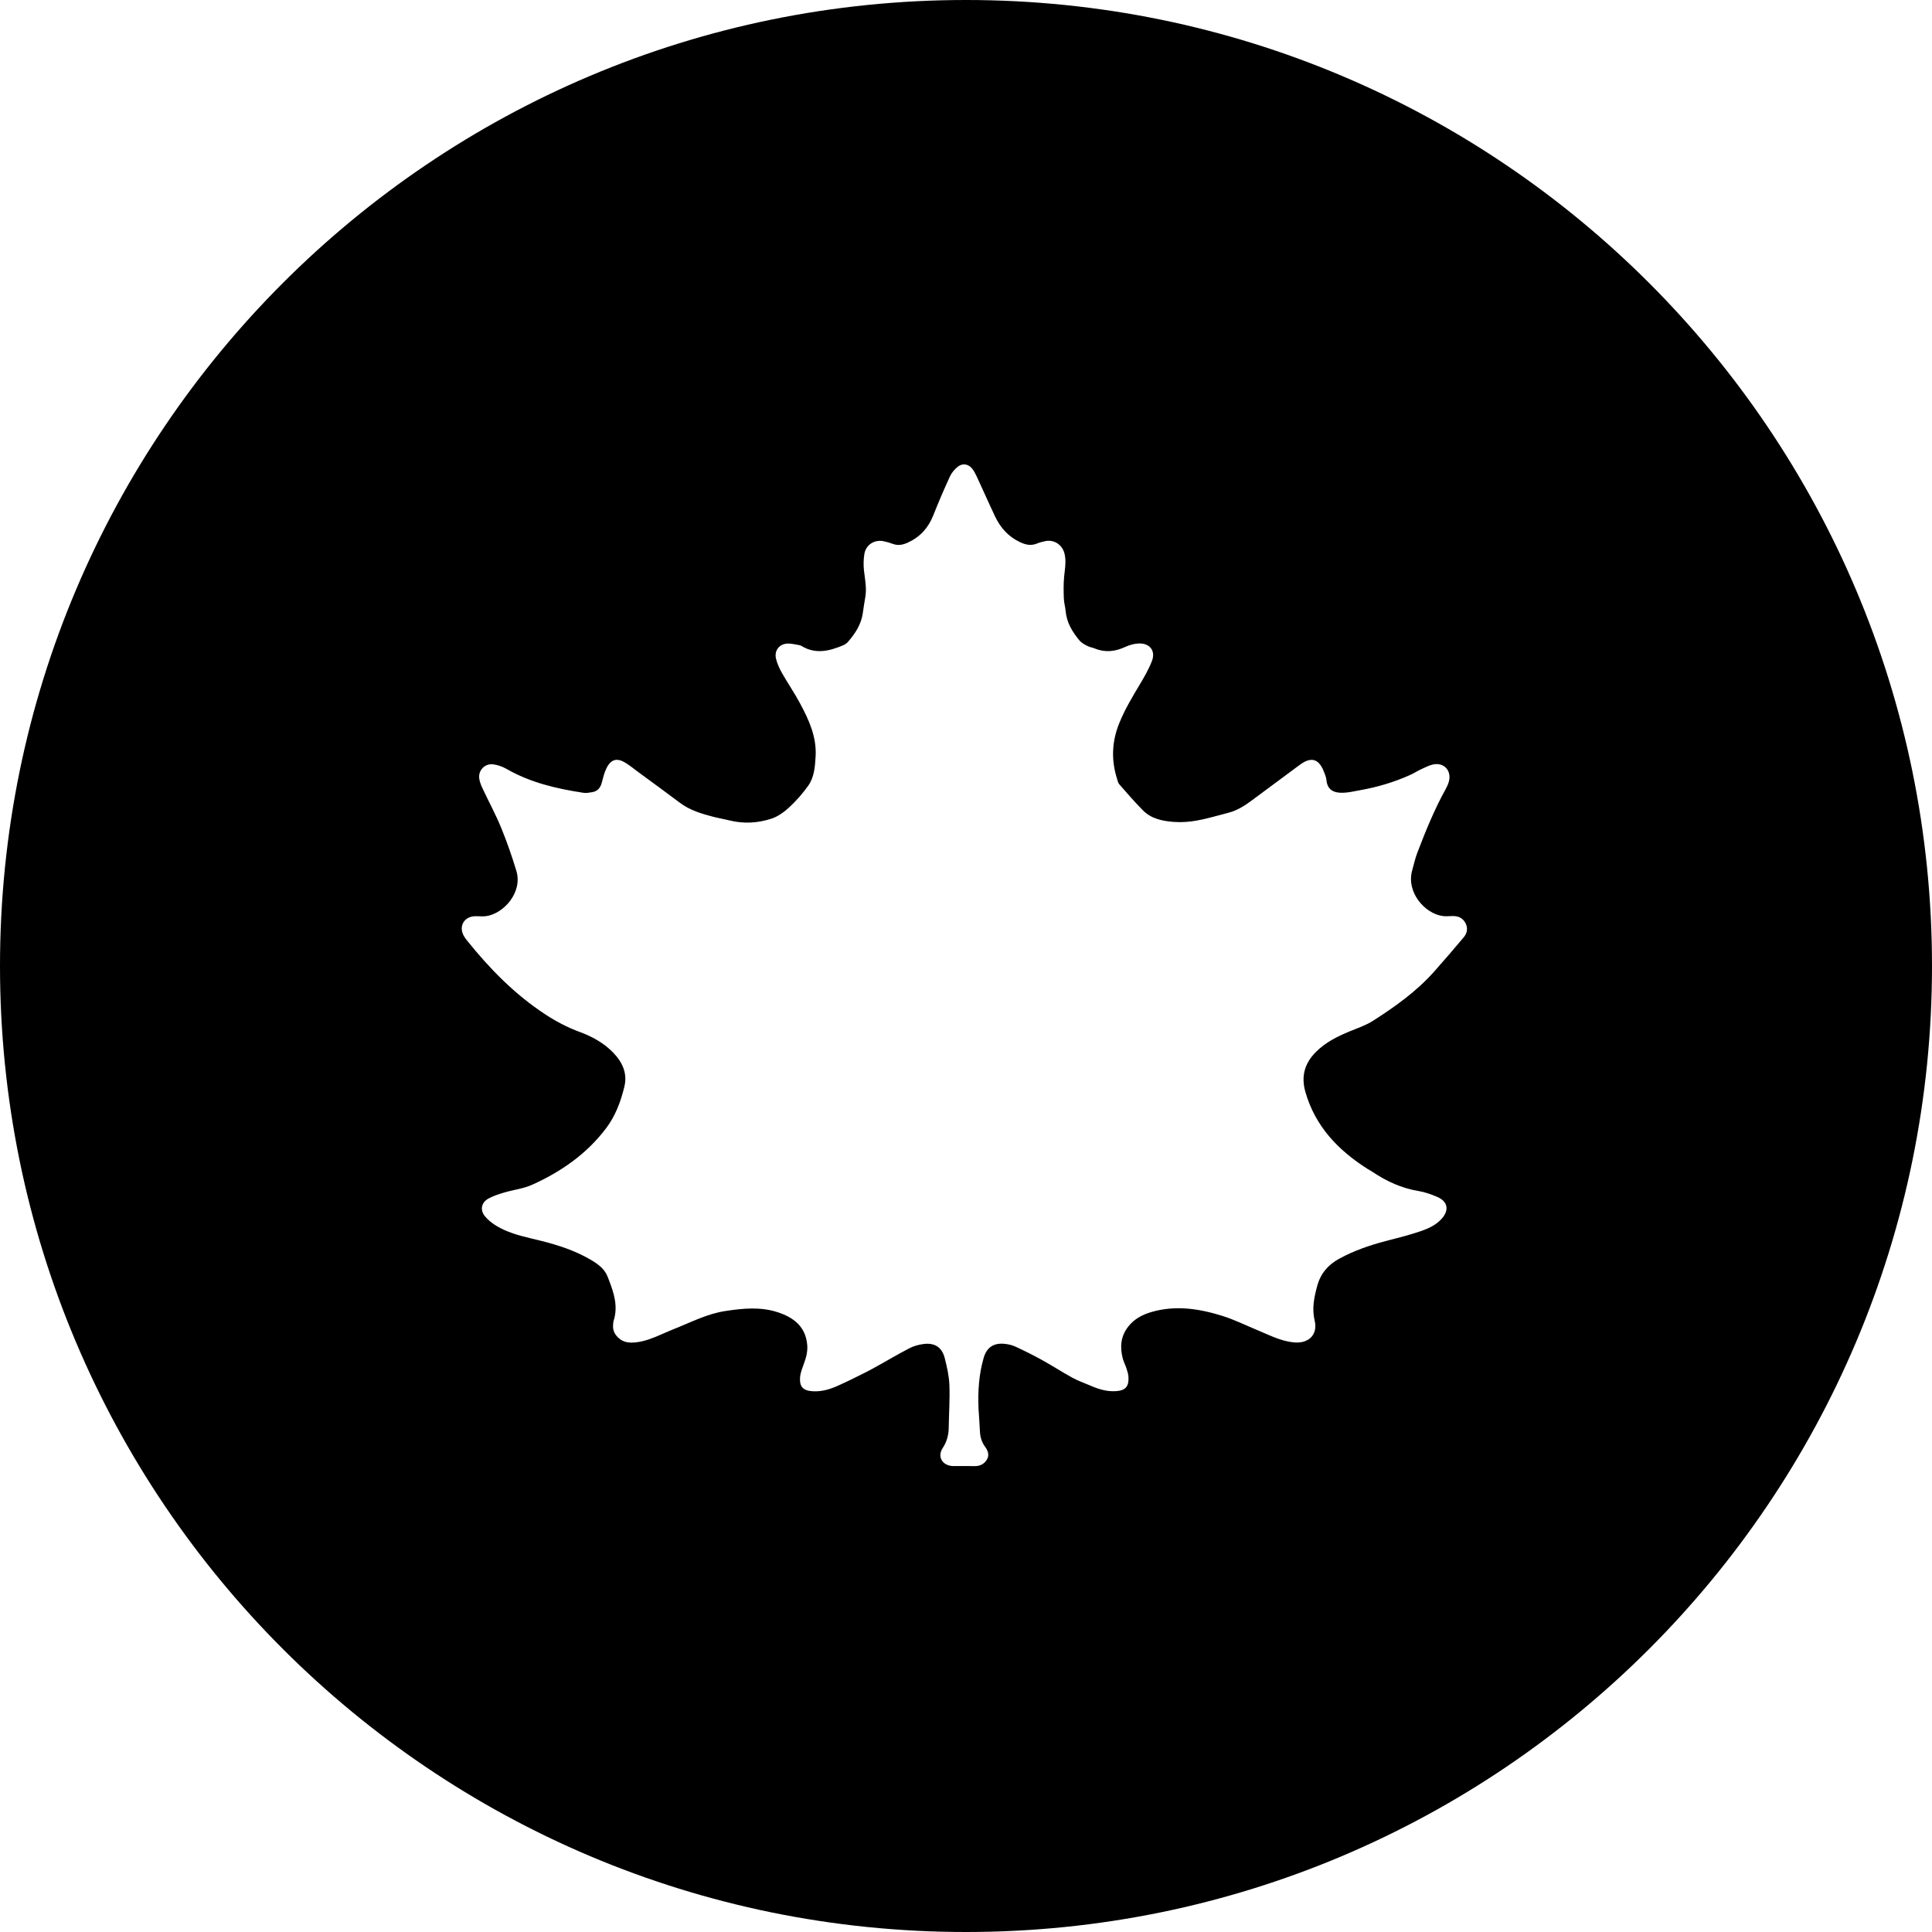 <?xml version="1.0" encoding="UTF-8"?>
<svg width="576px" height="576px" viewBox="0 0 576 576" version="1.1" xmlns="http://www.w3.org/2000/svg" xmlns:xlink="http://www.w3.org/1999/xlink">
    <title>MLD Logo</title>
    <g id="MLD-Logo" stroke="none" stroke-width="1" fill="none" fill-rule="evenodd">
        <path d="M288,0 C447.058,0 576,128.942 576,288 C576,447.058 447.058,576 288,576 C128.942,576 0,447.058 0,288 C0,128.942 128.942,0 288,0 Z M285.6,139.11 C284.63,139.86 283.74,140.9 283.23,142.01 C281.46,145.85 279.79,149.75 278.23,153.68 C276.77,157.36 274.36,160.04 270.76,161.72 C269.23,162.43 267.78,162.76 266.15,162.14 C265.26,161.8 264.32,161.54 263.39,161.35 C260.7,160.8 258.13,162.44 257.7,165.16 C257.44,166.79 257.4,168.51 257.59,170.15 C257.89,172.77 258.44,175.35 257.98,178.01 C257.71,179.58 257.46,181.17 257.24,182.75 C256.77,186.14 254.99,188.86 252.81,191.37 C252.41,191.83 251.82,192.2 251.25,192.44 C247.23,194.11 243.17,195.1 239.07,192.65 C238.87,192.53 238.64,192.4 238.41,192.36 C237.16,192.17 235.9,191.8 234.66,191.88 C232.23,192.04 230.77,194.07 231.37,196.43 C231.74,197.88 232.37,199.3 233.11,200.61 C234.85,203.67 236.85,206.58 238.51,209.68 C241.17,214.63 243.52,219.73 243.16,225.57 C242.98,228.6 242.76,231.73 240.94,234.28 C239.32,236.54 237.46,238.69 235.42,240.58 C233.87,242.02 232.01,243.41 230.04,244.06 C225.98,245.4 221.74,245.65 217.5,244.6 C215.87,244.2 214.21,243.92 212.59,243.5 C209.11,242.59 205.67,241.57 202.72,239.35 C198.7,236.32 194.62,233.36 190.56,230.38 C189.21,229.39 187.91,228.31 186.49,227.43 C183.95,225.86 182.14,226.34 180.81,229.04 C180.15,230.38 179.79,231.89 179.41,233.35 C179,234.91 178.13,235.92 176.53,236.18 C175.67,236.32 174.76,236.49 173.92,236.36 C165.9,235.14 158.07,233.31 150.94,229.2 C149.79,228.54 148.43,228.08 147.12,227.89 C144.62,227.52 142.54,229.61 142.88,232.11 C143.02,233.19 143.49,234.25 143.96,235.26 C145.76,239.1 147.79,242.83 149.4,246.74 C151.12,250.94 152.62,255.26 153.94,259.61 C155.89,266.03 150.19,272.4 144.91,273.14 C143.82,273.29 142.69,273.12 141.58,273.16 C138.39,273.27 136.73,276.11 138.22,278.92 C138.52,279.48 138.91,280 139.31,280.49 C146.06,288.89 153.52,296.5 162.61,302.45 C165.85,304.57 169.2,306.32 172.82,307.66 C176.51,309.02 179.95,310.89 182.75,313.76 C185.54,316.62 187.12,319.96 186.15,323.97 C185.08,328.41 183.48,332.7 180.68,336.4 C174.89,344.06 167.24,349.36 158.6,353.24 C156.02,354.4 153.06,354.72 150.31,355.54 C148.71,356.01 147.08,356.54 145.63,357.33 C143.51,358.49 143.04,360.72 144.56,362.59 C145.49,363.74 146.74,364.71 148.01,365.48 C151.137,367.377 154.608,368.313 158.105,369.16 L159.855,369.58 C160.438,369.721 161.02,369.863 161.6,370.01 C166.73,371.31 171.73,372.97 176.3,375.69 C178.3,376.88 180.24,378.31 181.12,380.55 L181.263,380.914 L181.263,380.914 L181.547,381.642 C183.051,385.528 184.321,389.483 182.94,393.78 C182.82,394.15 182.83,394.57 182.79,394.97 C182.64,396.51 183.19,397.74 184.32,398.81 C185.81,400.22 187.51,400.41 189.43,400.22 C192.212,399.94 194.724,398.908 197.214,397.816 L198.209,397.378 C199.039,397.013 199.869,396.652 200.71,396.32 C205.83,394.31 210.73,391.7 216.27,390.86 C221.53,390.06 226.78,389.54 231.94,391.25 C236.63,392.8 240.16,395.49 240.66,400.91 C240.85,402.98 240.31,404.85 239.61,406.75 C239.15,408.01 238.63,409.32 238.53,410.64 C238.32,413.45 239.45,414.61 242.26,414.78 C244.96,414.95 247.48,414.2 249.91,413.09 C251.07,412.56 252.24,412.03 253.38,411.47 C255.59,410.38 257.83,409.32 259.99,408.14 C263.71,406.12 267.34,403.93 271.09,401.98 C272.41,401.29 273.94,400.87 275.42,400.69 C278.71,400.28 280.86,401.71 281.67,404.93 C282.33,407.55 282.95,410.25 283.05,412.94 C283.21,417.16 282.91,421.4 282.85,425.63 C282.82,427.84 282.29,429.82 281.05,431.72 C279.38,434.29 280.9,436.88 284,437.09 C284.16,437.102 284.32,437.09 284.48,437.09 C286.48,437.09 288.48,437.05 290.48,437.102 C292.05,437.14 293.31,436.58 294.16,435.27 C295.08,433.83 294.54,432.48 293.65,431.27 C292.61,429.85 292.21,428.28 292.14,426.56 C292.04,424.32 291.87,422.09 291.72,419.86 L291.73,419.83 C291.53,414.77 291.84,409.75 293.26,404.86 C294.15,401.78 296.15,400.36 299.33,400.63 C300.51,400.73 301.73,401.01 302.79,401.5 C305.47,402.74 308.12,404.06 310.7,405.49 C313.77,407.19 316.72,409.11 319.8,410.79 C321.55,411.74 323.45,412.39 325.28,413.18 C327.65,414.21 330.1,414.93 332.72,414.75 C335.53,414.56 336.58,413.41 336.44,410.58 C336.4,409.72 336.13,408.86 335.86,408.03 C335.52,406.97 334.97,405.96 334.7,404.88 C333.87,401.56 334.12,398.42 336.32,395.57 C338.13,393.23 340.56,391.95 343.28,391.16 C350.48,389.06 357.57,390.16 364.51,392.34 C368.08,393.46 371.47,395.16 374.94,396.59 C378.48,398.05 381.88,399.86 385.8,400.22 C390.15,400.62 392.96,397.92 391.95,393.72 C391.08,390.1 391.79,386.79 392.71,383.38 C393.71,379.65 396,377.04 399.3,375.25 C403.68,372.87 408.35,371.25 413.16,370 C416.64,369.09 420.14,368.23 423.53,367.07 C425.85,366.28 428.16,365.23 429.86,363.31 C432.13,360.74 431.62,358.16 428.45,356.82 C426.69,356.08 424.85,355.41 422.98,355.1 C417.89,354.27 413.37,352.19 409.15,349.35 C408.69,349.04 408.18,348.79 407.71,348.49 C398.95,342.92 392.12,335.83 389.18,325.53 C387.83,320.79 389,316.91 392.43,313.52 C395.28,310.7 398.77,308.98 402.41,307.48 C404.77,306.51 407.25,305.68 409.37,304.32 C415.98,300.09 422.37,295.54 427.62,289.61 C430.58,286.26 433.52,282.88 436.39,279.44 C437.42,278.21 437.71,276.71 436.9,275.18 C436.04,273.57 434.62,273.05 432.89,273.11 C431.94,273.14 430.97,273.23 430.04,273.09 C424.71,272.31 419.21,265.96 421.02,259.51 C421.52,257.74 421.9,255.93 422.56,254.22 C425.04,247.72 427.67,241.28 431.05,235.18 C431.43,234.49 431.77,233.74 431.97,232.98 C432.84,229.69 430.41,227.15 427.12,227.95 C425.97,228.23 424.88,228.78 423.8,229.29 C422.64,229.83 421.56,230.52 420.4,231.05 C415.64,233.19 410.67,234.67 405.53,235.58 C403.88,235.87 402.22,236.28 400.56,236.35 C397.58,236.48 395.73,235.45 395.46,232.56 C395.4,231.93 395.18,231.31 394.96,230.71 C393.72,227.23 391.76,224.83 387.45,228.07 C382.78,231.57 378.06,235.01 373.39,238.5 C371.2,240.13 368.94,241.62 366.25,242.31 C363.16,243.1 360.09,244.04 356.96,244.61 C354.7,245.03 352.34,245.21 350.06,245.05 C346.7,244.81 343.31,244.16 340.8,241.64 C338.32,239.16 336.03,236.49 333.72,233.85 C333.32,233.4 333.18,232.7 333,232.09 C331.24,226.46 331.49,220.96 333.75,215.46 C335.37,211.51 337.52,207.89 339.7,204.26 C341.1,201.94 342.47,199.56 343.44,197.05 C344.59,194.06 342.82,191.76 339.59,191.84 C338.21,191.87 336.74,192.29 335.48,192.87 C332.49,194.25 329.54,194.62 326.44,193.35 C326.229,193.264 326.01,193.194 325.789,193.129 L325.124,192.94 C324.794,192.843 324.47,192.734 324.17,192.58 C323.34,192.15 322.43,191.67 321.85,190.97 C319.73,188.42 318.02,185.65 317.71,182.22 C317.6,180.95 317.21,179.69 317.17,178.42 C317.09,176.28 317.05,174.12 317.25,172 C317.277,171.711 317.309,171.423 317.342,171.135 L317.442,170.273 C317.641,168.551 317.8,166.838 317.38,165.09 C316.73,162.41 314.28,160.78 311.59,161.34 C310.73,161.52 309.87,161.75 309.06,162.08 C307.27,162.79 305.69,162.39 304.01,161.59 C300.58,159.95 298.26,157.31 296.67,153.98 C294.82,150.08 293.09,146.13 291.27,142.21 C290.87,141.35 290.43,140.47 289.85,139.74 C288.73,138.33 287.03,138.01 285.6,139.11 Z" id="Combined-Shape" fill="#000000"></path>
    </g>
</svg>